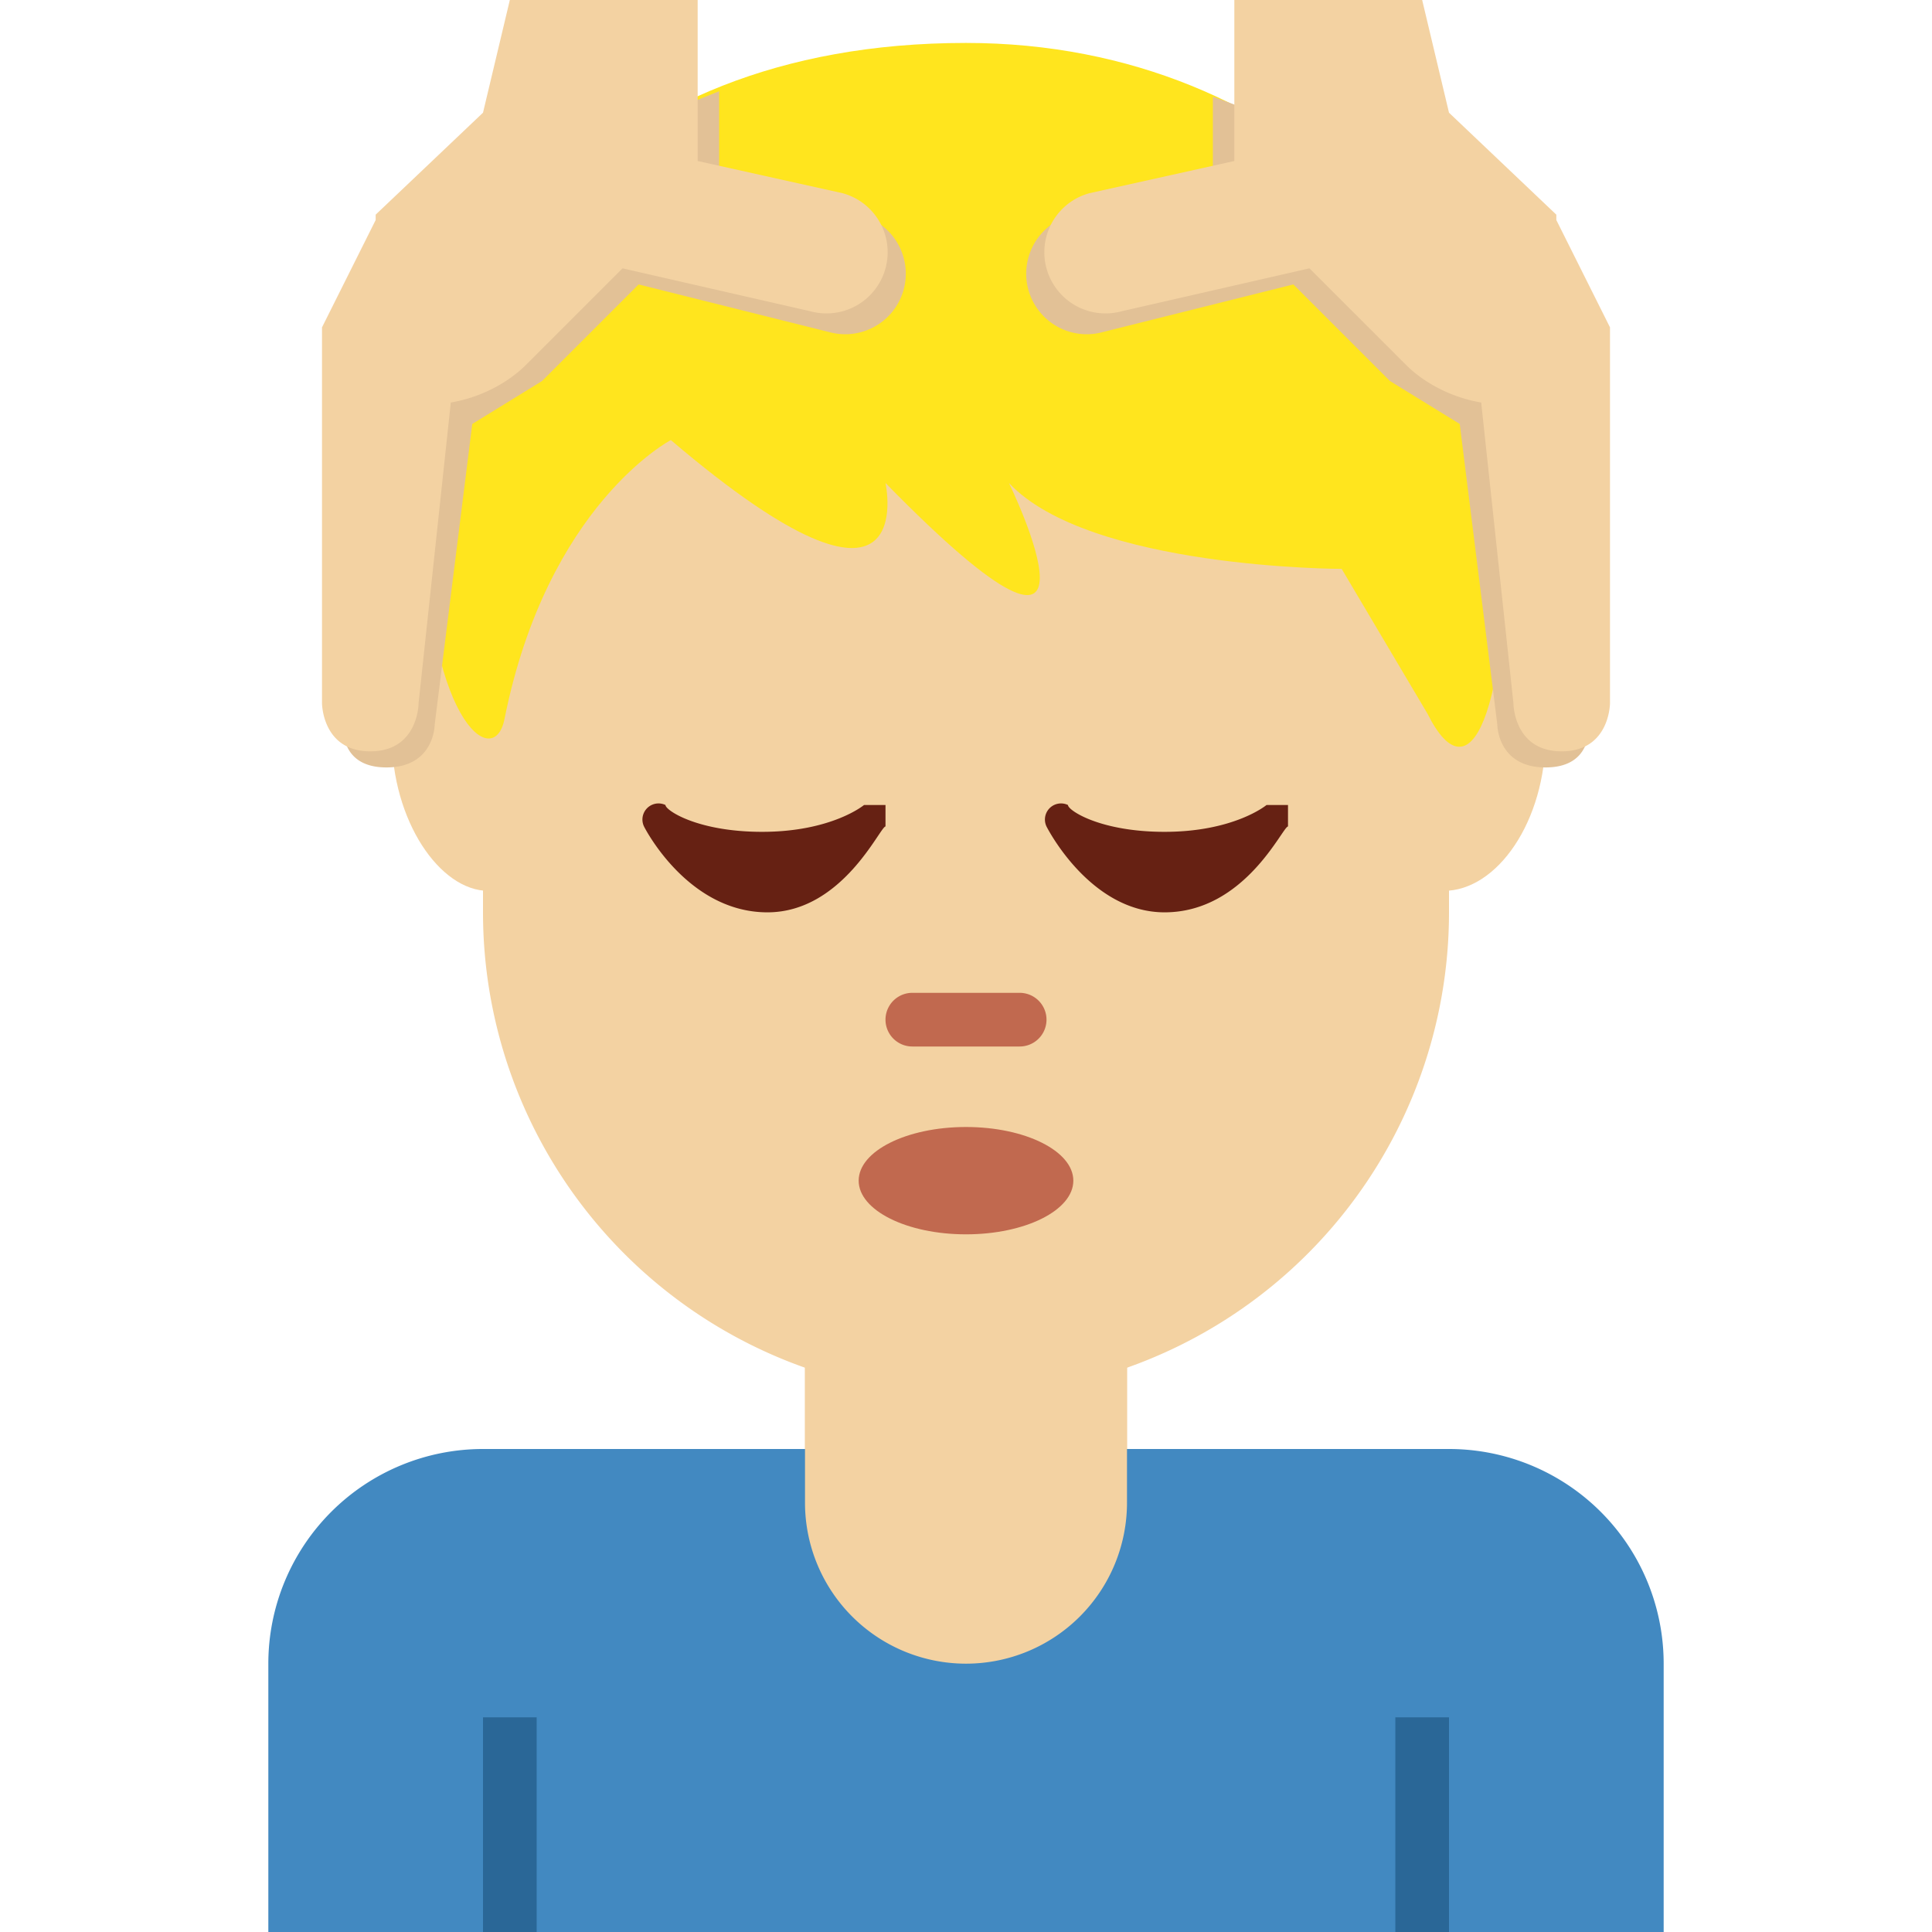 <svg xmlns="http://www.w3.org/2000/svg" viewBox="0 0 36 36"><path fill="#F3D2A2" d="M15 22v6a3 3 0 1 0 6 0v-6h-6z"/><path fill="#4289C1" d="M27 27H9a4 4 0 0 0-4 4v5h26v-5a4 4 0 0 0-4-4z"/><path fill="#2A6797" d="M26 32h1v4h-1zM9 32h1v4H9z"/><path fill="#F3D2A2" d="M15 22v6a3 3 0 1 0 6 0v-6h-6z"/><path fill="#F3D2A2" d="M9 6v11a9 9 0 1 0 18 0V6.2L9 6z"/><path fill="#F3D2A2" d="M10.8 13.7c0 1.6-.8 2.9-1.7 2.9s-1.8-1.3-1.8-2.9C7.3 12.1 8 11 9 11s1.7 1.2 1.7 2.8zm18 0c0 1.6-.9 2.9-1.9 2.9s-1.7-1.3-1.7-2.9c0-1.6.8-2.8 1.7-2.8s1.8 1.2 1.8 2.8z"/><path fill="#FFE51E" d="M18 .8C11 .8 7.9 5.5 7.9 9.4c0 4 1.3 5 1.5 4 .8-4 3.1-5.2 3.1-5.2 4.7 4 4 .8 4 .8 4.6 4.7 2.3 0 2.3 0 1.5 1.6 6.2 1.6 6.2 1.6l1.6 2.7c.8 1.6 1.5 0 1.5-3.9S24.2.8 18 .8z"/><ellipse fill="#C1694F" cx="18" cy="22" rx="2" ry="1"/><path fill="#C1694F" d="M19 19.5h-2a.5.5 0 0 1 0-1h2a.5.5 0 0 1 0 1z"/><path fill="#E2C196" d="M28.6 4.4l-2-2-.5.7-3.5-1.3v1.6L20 4a1.1 1.1 0 0 0 .5 2.2l3.6-.9 1.8 1.8 1.3.8.7 5.6s0 .8.9.8.8-.8.8-.8v-7l-1-2.1z"/><path fill="#F3D2A2" d="M29 4l-2-1.9-.5-2.1H23v3l-2.7.6a1.1 1.1 0 0 0 .6 2.2l3.5-.8 1.8 1.8c.3.3.8.6 1.4.7l.6 5.6s0 .9.9.9.9-.9.9-.9v-7l-1-2z"/><path fill="#E2C196" d="M7.4 4.4l2-2 .5.7 3.5-1.4v1.7L16 4a1.1 1.1 0 0 1-.5 2.2l-3.6-.9-1.8 1.8-1.3.8-.7 5.6s0 .8-.9.8-.8-.8-.8-.8v-7l1-2.1z"/><path fill="#F3D2A2" d="M7 4l2-1.9.5-2.1H13v3l2.7.6a1.1 1.1 0 0 1-.6 2.2L11.6 5 9.8 6.8c-.3.3-.8.6-1.4.7l-.6 5.6s0 .9-.9.9-.9-.9-.9-.9v-7l1-2z"/><path d="M24 15h-.4s-.6.5-1.9.5c-1.2 0-1.8-.4-1.8-.5a.3.3 0 0 0-.4.4s.8 1.6 2.2 1.6c1.5 0 2.2-1.6 2.3-1.6V15zm-7.6 0h-.3s-.6.5-1.9.5c-1.2 0-1.8-.4-1.8-.5a.3.3 0 0 0-.4.4s.8 1.6 2.3 1.6c1.4 0 2.1-1.6 2.2-1.6V15z" fill="#662113"/></svg>